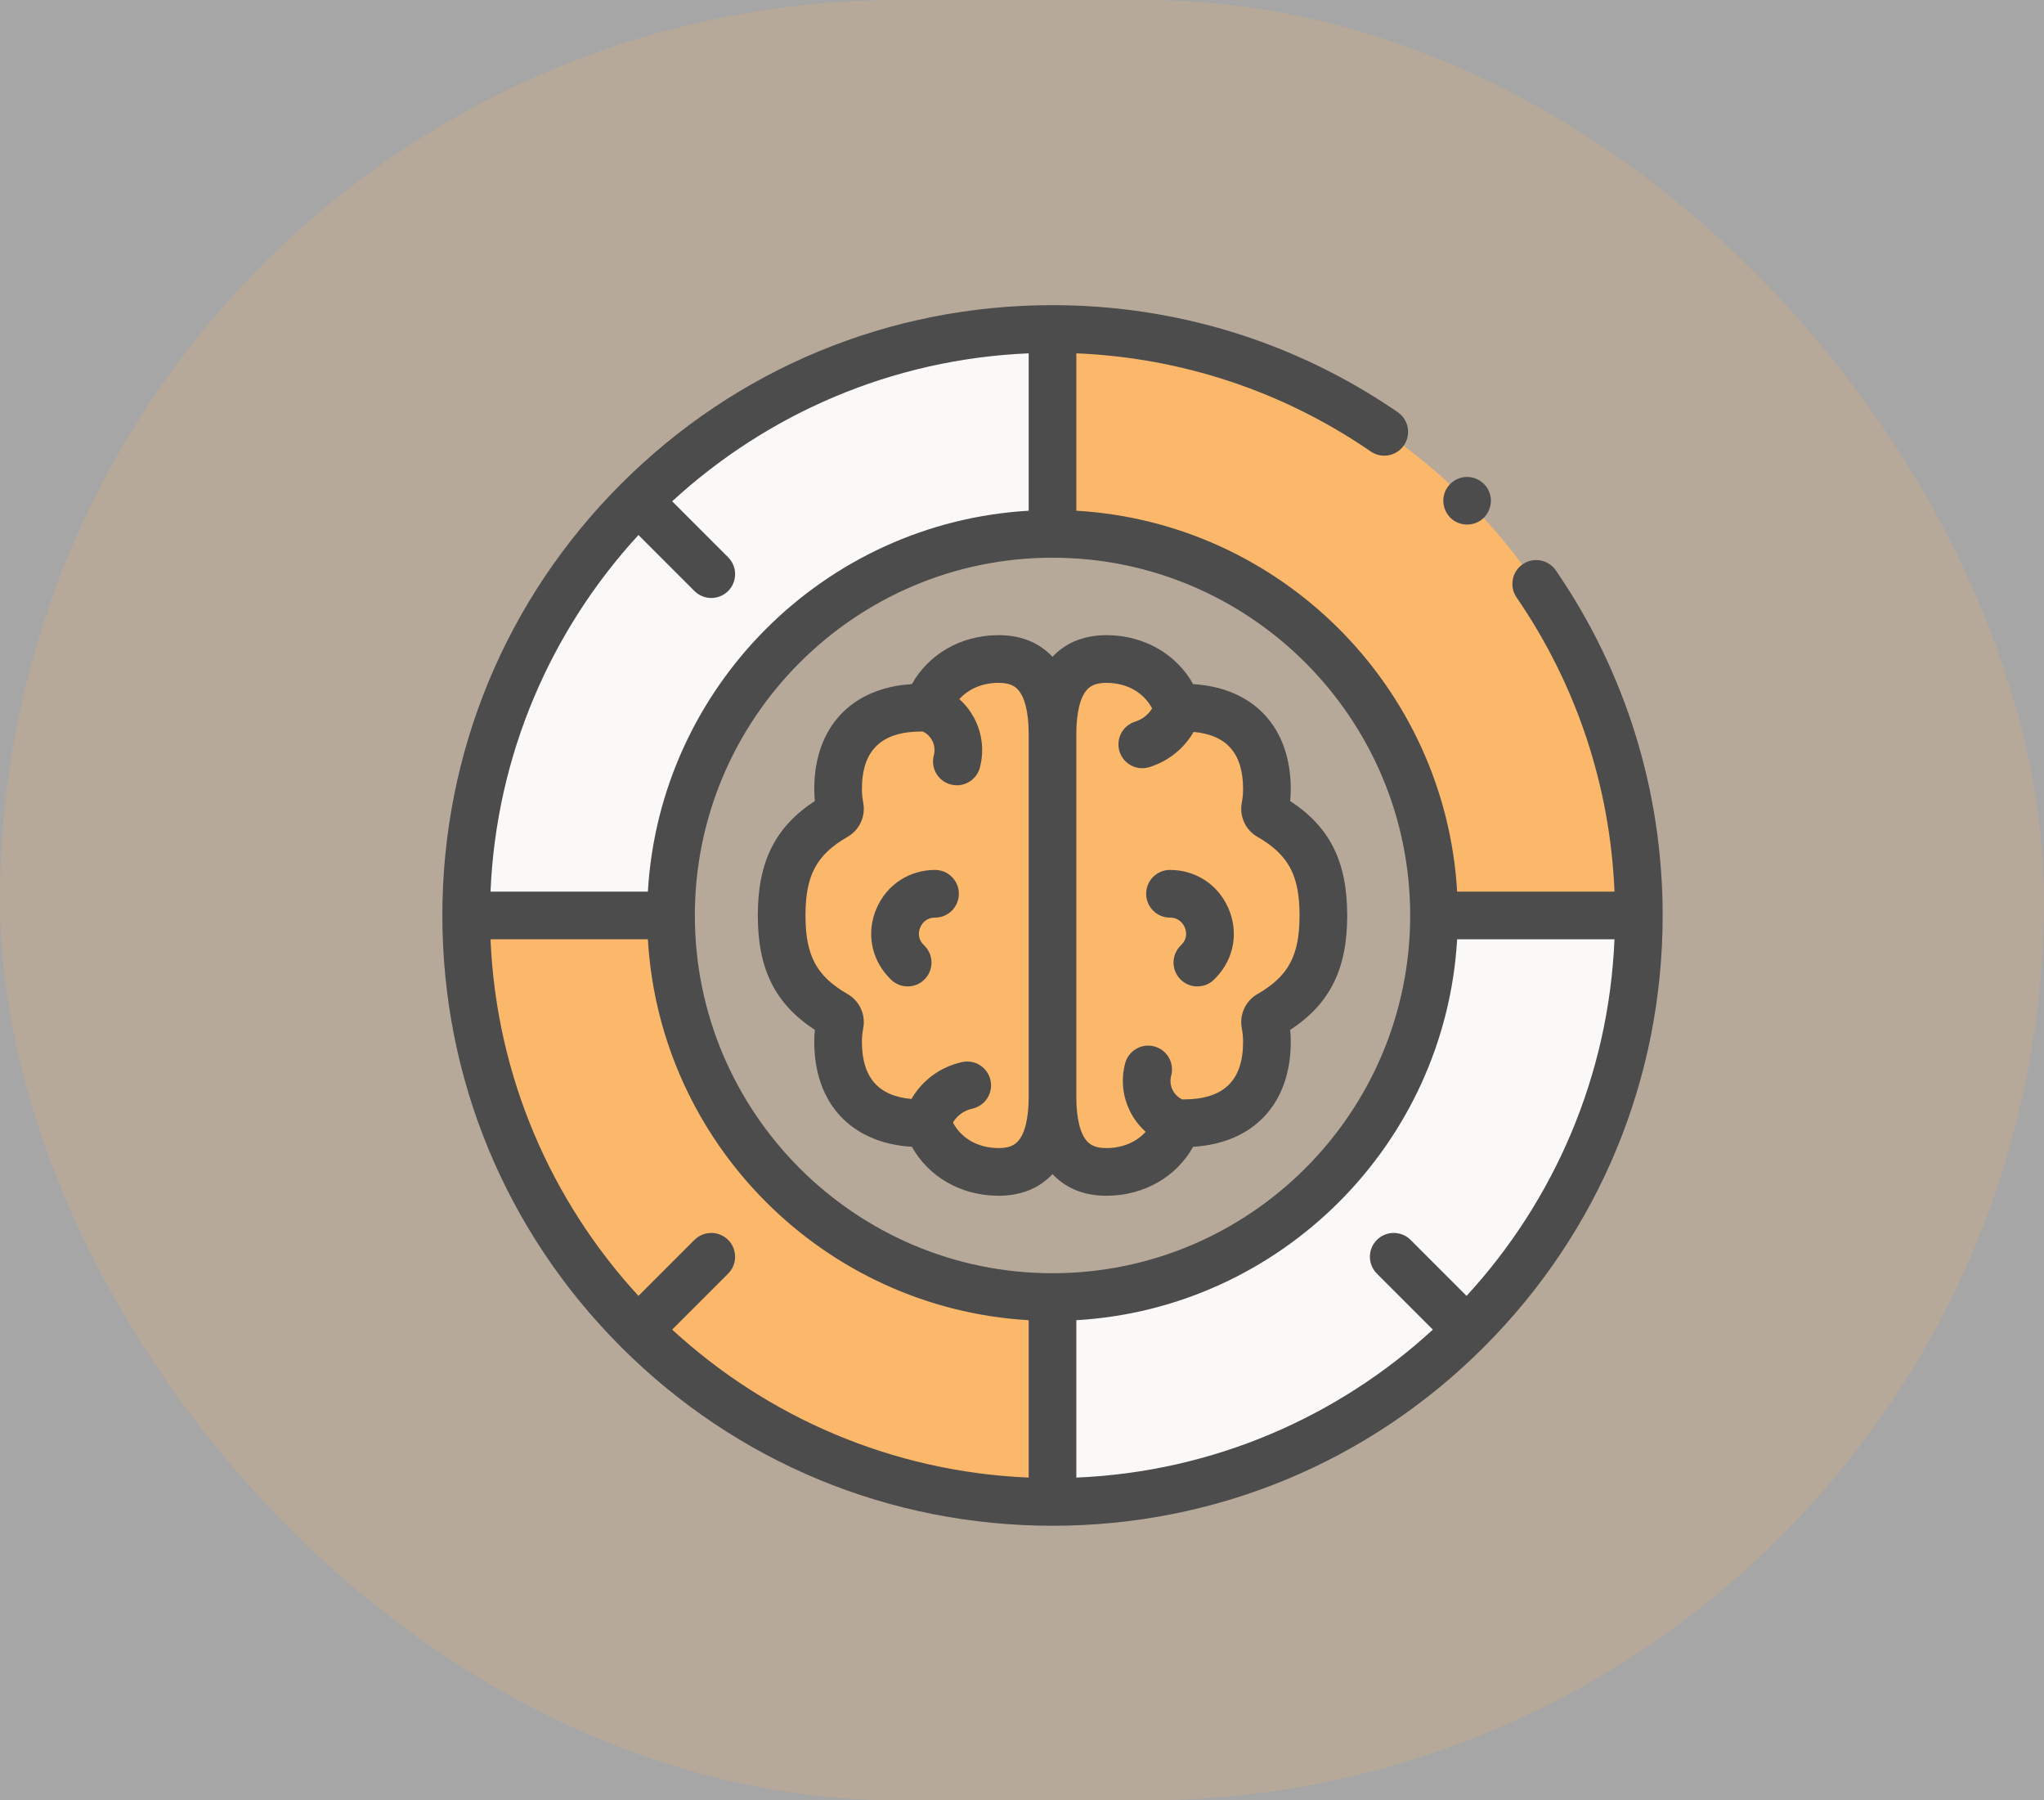 <svg width="134" height="118" viewBox="0 0 134 118" fill="none" opacity="0.7" xmlns="http://www.w3.org/2000/svg">
<rect x="0" y="0" width="134" height="118" fill="#808080" stroke="none"/>
<rect  width="134" height="118" rx="59" fill="#FB9A2B" fill-opacity="0.2"/>
<path d="M69 71.898C69 74.666 68.145 76.846 65.391 76.808C63.389 76.78 61.675 75.703 60.927 73.959C60.837 73.751 60.636 73.618 60.41 73.618C60.405 73.618 60.4 73.618 60.396 73.618C56.969 73.618 54.943 71.729 54.943 68.285C54.943 67.878 54.982 67.481 55.056 67.096C55.101 66.863 54.997 66.628 54.791 66.51C52.229 65.035 51.243 63.18 51.243 60C51.243 56.819 52.229 54.965 54.791 53.49C54.997 53.372 55.101 53.136 55.056 52.903C54.982 52.518 54.943 52.121 54.943 51.715C54.943 48.271 56.969 46.381 60.396 46.381H60.41C60.636 46.382 60.837 46.249 60.927 46.04C61.675 44.297 63.389 43.22 65.391 43.192C68.145 43.154 69 45.334 69 48.102" fill="#FB9A2B"/>
<path d="M69 48.102C69 45.334 69.855 43.154 72.609 43.192C74.611 43.22 76.325 44.297 77.073 46.041C77.163 46.249 77.364 46.382 77.59 46.382H77.604C81.031 46.382 83.057 48.271 83.057 51.715C83.057 52.121 83.018 52.519 82.944 52.904C82.899 53.137 83.003 53.372 83.209 53.49C85.771 54.965 86.757 56.82 86.757 60C86.757 63.18 85.771 65.035 83.209 66.51C83.003 66.628 82.899 66.863 82.944 67.097C83.018 67.482 83.057 67.879 83.057 68.285C83.057 71.729 81.031 73.618 77.604 73.618H77.59C77.364 73.618 77.163 73.751 77.073 73.96C76.325 75.703 74.611 76.78 72.609 76.808C69.855 76.846 69 74.666 69 71.898" fill="#FB9A2B"/>
<path d="M94.01 60H107.438C107.438 38.772 90.228 21.562 69 21.562V34.99C82.813 34.99 94.01 46.187 94.01 60Z" fill="#FB9A2B"/>
<path d="M107.438 60H94.01C94.01 73.813 82.813 85.01 69 85.01V98.438C90.228 98.438 107.438 81.228 107.438 60Z" fill="#FAF7F5"/>
<path d="M69 34.99V21.562C47.772 21.562 30.562 38.772 30.562 60H43.99C43.99 46.187 55.187 34.99 69 34.99Z" fill="#FAF7F5"/>
<path d="M43.99 60H30.562C30.562 81.228 47.772 98.438 69 98.438V85.01C55.187 85.01 43.99 73.813 43.99 60Z" fill="#FB9A2B"/>
<path d="M88.32 60C88.32 56.49 87.194 54.209 84.58 52.499C84.606 52.238 84.619 51.976 84.619 51.715C84.619 47.667 82.185 45.078 78.22 44.838C77.121 42.876 75.036 41.663 72.63 41.63C71.193 41.612 70.01 42.047 69.117 42.928C69.077 42.967 69.038 43.007 69 43.048C68.962 43.007 68.923 42.967 68.883 42.928C67.99 42.047 66.809 41.609 65.37 41.63C62.965 41.664 60.88 42.876 59.78 44.838C55.816 45.078 53.381 47.667 53.381 51.715C53.381 51.976 53.394 52.238 53.42 52.499C50.807 54.208 49.68 56.49 49.68 60C49.68 63.51 50.806 65.791 53.42 67.501C53.394 67.761 53.381 68.024 53.381 68.285C53.381 72.333 55.815 74.922 59.78 75.162C60.879 77.124 62.965 78.337 65.37 78.37C65.401 78.371 65.433 78.371 65.464 78.371C66.859 78.371 68.009 77.934 68.883 77.072C68.923 77.033 68.962 76.993 69 76.952C69.038 76.993 69.077 77.033 69.117 77.072C69.991 77.934 71.141 78.371 72.536 78.371C72.567 78.371 72.599 78.371 72.631 78.37C75.036 78.336 77.121 77.124 78.22 75.162C82.185 74.922 84.62 72.333 84.62 68.285C84.62 68.024 84.606 67.762 84.58 67.501C87.194 65.792 88.32 63.51 88.32 60ZM65.413 75.245C64.1 75.227 63.018 74.606 62.471 73.57C62.749 73.111 63.202 72.779 63.742 72.662C64.585 72.478 65.12 71.646 64.936 70.803C64.752 69.96 63.919 69.425 63.077 69.609C61.652 69.919 60.46 70.805 59.751 72.028C57.569 71.834 56.506 70.604 56.506 68.285C56.506 67.985 56.535 67.684 56.591 67.391C56.762 66.503 56.352 65.604 55.571 65.155C53.529 63.98 52.806 62.631 52.806 60C52.806 57.368 53.529 56.019 55.57 54.844C56.351 54.395 56.762 53.497 56.591 52.608C56.535 52.315 56.506 52.014 56.506 51.715C56.506 49.178 57.778 47.944 60.406 47.944H60.412C60.439 47.944 60.466 47.944 60.493 47.943C61.069 48.209 61.389 48.865 61.219 49.505C60.997 50.339 61.494 51.195 62.328 51.416C62.462 51.452 62.597 51.469 62.73 51.469C63.421 51.469 64.053 51.007 64.239 50.308C64.686 48.627 64.109 46.908 62.894 45.822C63.493 45.155 64.382 44.769 65.413 44.754C66.183 44.742 66.511 44.976 66.689 45.153C67.172 45.629 67.438 46.676 67.438 48.102V71.898C67.438 73.323 67.172 74.371 66.689 74.847C66.51 75.023 66.187 75.261 65.413 75.245ZM82.43 65.155C81.649 65.604 81.239 66.502 81.409 67.392C81.466 67.685 81.494 67.986 81.494 68.285C81.494 70.822 80.222 72.056 77.594 72.056H77.588C77.561 72.056 77.534 72.056 77.508 72.057C76.931 71.791 76.611 71.134 76.781 70.495C77.003 69.661 76.507 68.805 75.673 68.583C74.84 68.361 73.983 68.858 73.761 69.692C73.314 71.373 73.891 73.092 75.106 74.178C74.507 74.845 73.619 75.231 72.587 75.245C71.817 75.262 71.49 75.023 71.311 74.847C70.828 74.371 70.562 73.324 70.562 71.898V48.102C70.562 46.676 70.828 45.629 71.311 45.153C71.49 44.977 71.817 44.743 72.587 44.755C73.9 44.773 74.981 45.394 75.529 46.43C75.281 46.84 74.892 47.148 74.422 47.294C73.598 47.55 73.137 48.426 73.393 49.25C73.601 49.92 74.218 50.35 74.885 50.35C75.038 50.35 75.194 50.327 75.348 50.279C76.593 49.893 77.615 49.066 78.249 47.972C80.431 48.166 81.494 49.396 81.494 51.715C81.494 52.014 81.466 52.315 81.409 52.609C81.239 53.498 81.649 54.396 82.429 54.844C84.471 56.02 85.195 57.369 85.195 60C85.195 62.631 84.471 63.98 82.43 65.155Z" fill="black"/>
<path d="M61.299 57.016C59.61 57.016 58.142 57.98 57.467 59.531C56.796 61.074 57.09 62.794 58.235 64.023C58.289 64.081 58.344 64.138 58.4 64.194C58.705 64.499 59.105 64.651 59.504 64.651C59.905 64.651 60.305 64.498 60.61 64.192C61.22 63.581 61.219 62.592 60.608 61.983C60.578 61.953 60.549 61.922 60.52 61.892C60.107 61.448 60.251 60.965 60.333 60.778C60.416 60.586 60.676 60.142 61.299 60.142C62.162 60.142 62.861 59.442 62.861 58.579C62.861 57.716 62.162 57.016 61.299 57.016Z" fill="black"/>
<path d="M76.701 57.016C75.838 57.016 75.139 57.716 75.139 58.579C75.139 59.442 75.838 60.141 76.701 60.141C77.323 60.141 77.584 60.586 77.667 60.777C77.749 60.964 77.893 61.447 77.481 61.89C77.451 61.921 77.421 61.953 77.391 61.983C76.781 62.593 76.781 63.583 77.391 64.193C77.696 64.498 78.096 64.651 78.496 64.651C78.896 64.651 79.295 64.498 79.6 64.193C79.656 64.138 79.711 64.081 79.766 64.022C80.91 62.794 81.204 61.073 80.533 59.531C79.858 57.98 78.39 57.016 76.701 57.016Z" fill="black"/>
<path d="M95.312 34.12C95.861 34.486 96.608 34.463 97.131 34.06C97.626 33.678 97.85 33.02 97.687 32.416C97.513 31.77 96.932 31.297 96.263 31.261C95.599 31.225 94.97 31.63 94.727 32.247C94.459 32.924 94.71 33.715 95.312 34.12Z" fill="black"/>
<path d="M101.998 37.385C101.509 36.673 100.536 36.493 99.825 36.981C99.114 37.469 98.933 38.442 99.421 39.154C103.349 44.874 105.554 51.511 105.843 58.438H95.527C94.746 45.026 83.974 34.254 70.562 33.473V23.157C77.44 23.444 84.036 25.622 89.73 29.499L89.867 29.593C90.579 30.08 91.552 29.898 92.039 29.186C92.526 28.473 92.344 27.501 91.632 27.014L91.488 26.916C84.845 22.391 77.068 20 69 20C58.316 20 48.271 24.161 40.716 31.716C33.161 39.271 29 49.316 29 60C29 70.684 33.161 80.729 40.716 88.284C48.271 95.839 58.316 100 69 100C79.684 100 89.729 95.839 97.284 88.284C104.839 80.729 109 70.684 109 60C109 51.877 106.579 44.057 101.998 37.385ZM41.856 35.066L45.525 38.735C45.83 39.04 46.23 39.193 46.63 39.193C47.03 39.193 47.43 39.04 47.735 38.735C48.345 38.125 48.345 37.135 47.735 36.525L44.066 32.856C50.277 27.146 58.447 23.535 67.438 23.158V33.473C54.026 34.254 43.254 45.026 42.473 58.438H32.158C32.535 49.447 36.146 41.277 41.856 35.066ZM67.438 96.842C58.447 96.466 50.277 92.854 44.066 87.144L47.735 83.475C48.345 82.865 48.345 81.875 47.735 81.265C47.125 80.655 46.135 80.655 45.525 81.265L41.856 84.934C36.146 78.723 32.535 70.553 32.158 61.562H42.473C43.254 74.974 54.026 85.746 67.438 86.527V96.842ZM45.553 60C45.553 47.071 56.071 36.553 69 36.553C81.929 36.553 92.448 47.071 92.448 60C92.448 72.929 81.929 83.448 69 83.448C56.071 83.448 45.553 72.929 45.553 60ZM96.144 84.934L92.475 81.265C91.865 80.655 90.876 80.655 90.265 81.265C89.655 81.875 89.655 82.865 90.265 83.475L93.934 87.144C87.722 92.854 79.553 96.466 70.562 96.843V86.527C83.974 85.747 94.746 74.974 95.527 61.563H105.842C105.465 70.553 101.854 78.723 96.144 84.934Z" fill="black"/>
</svg>
